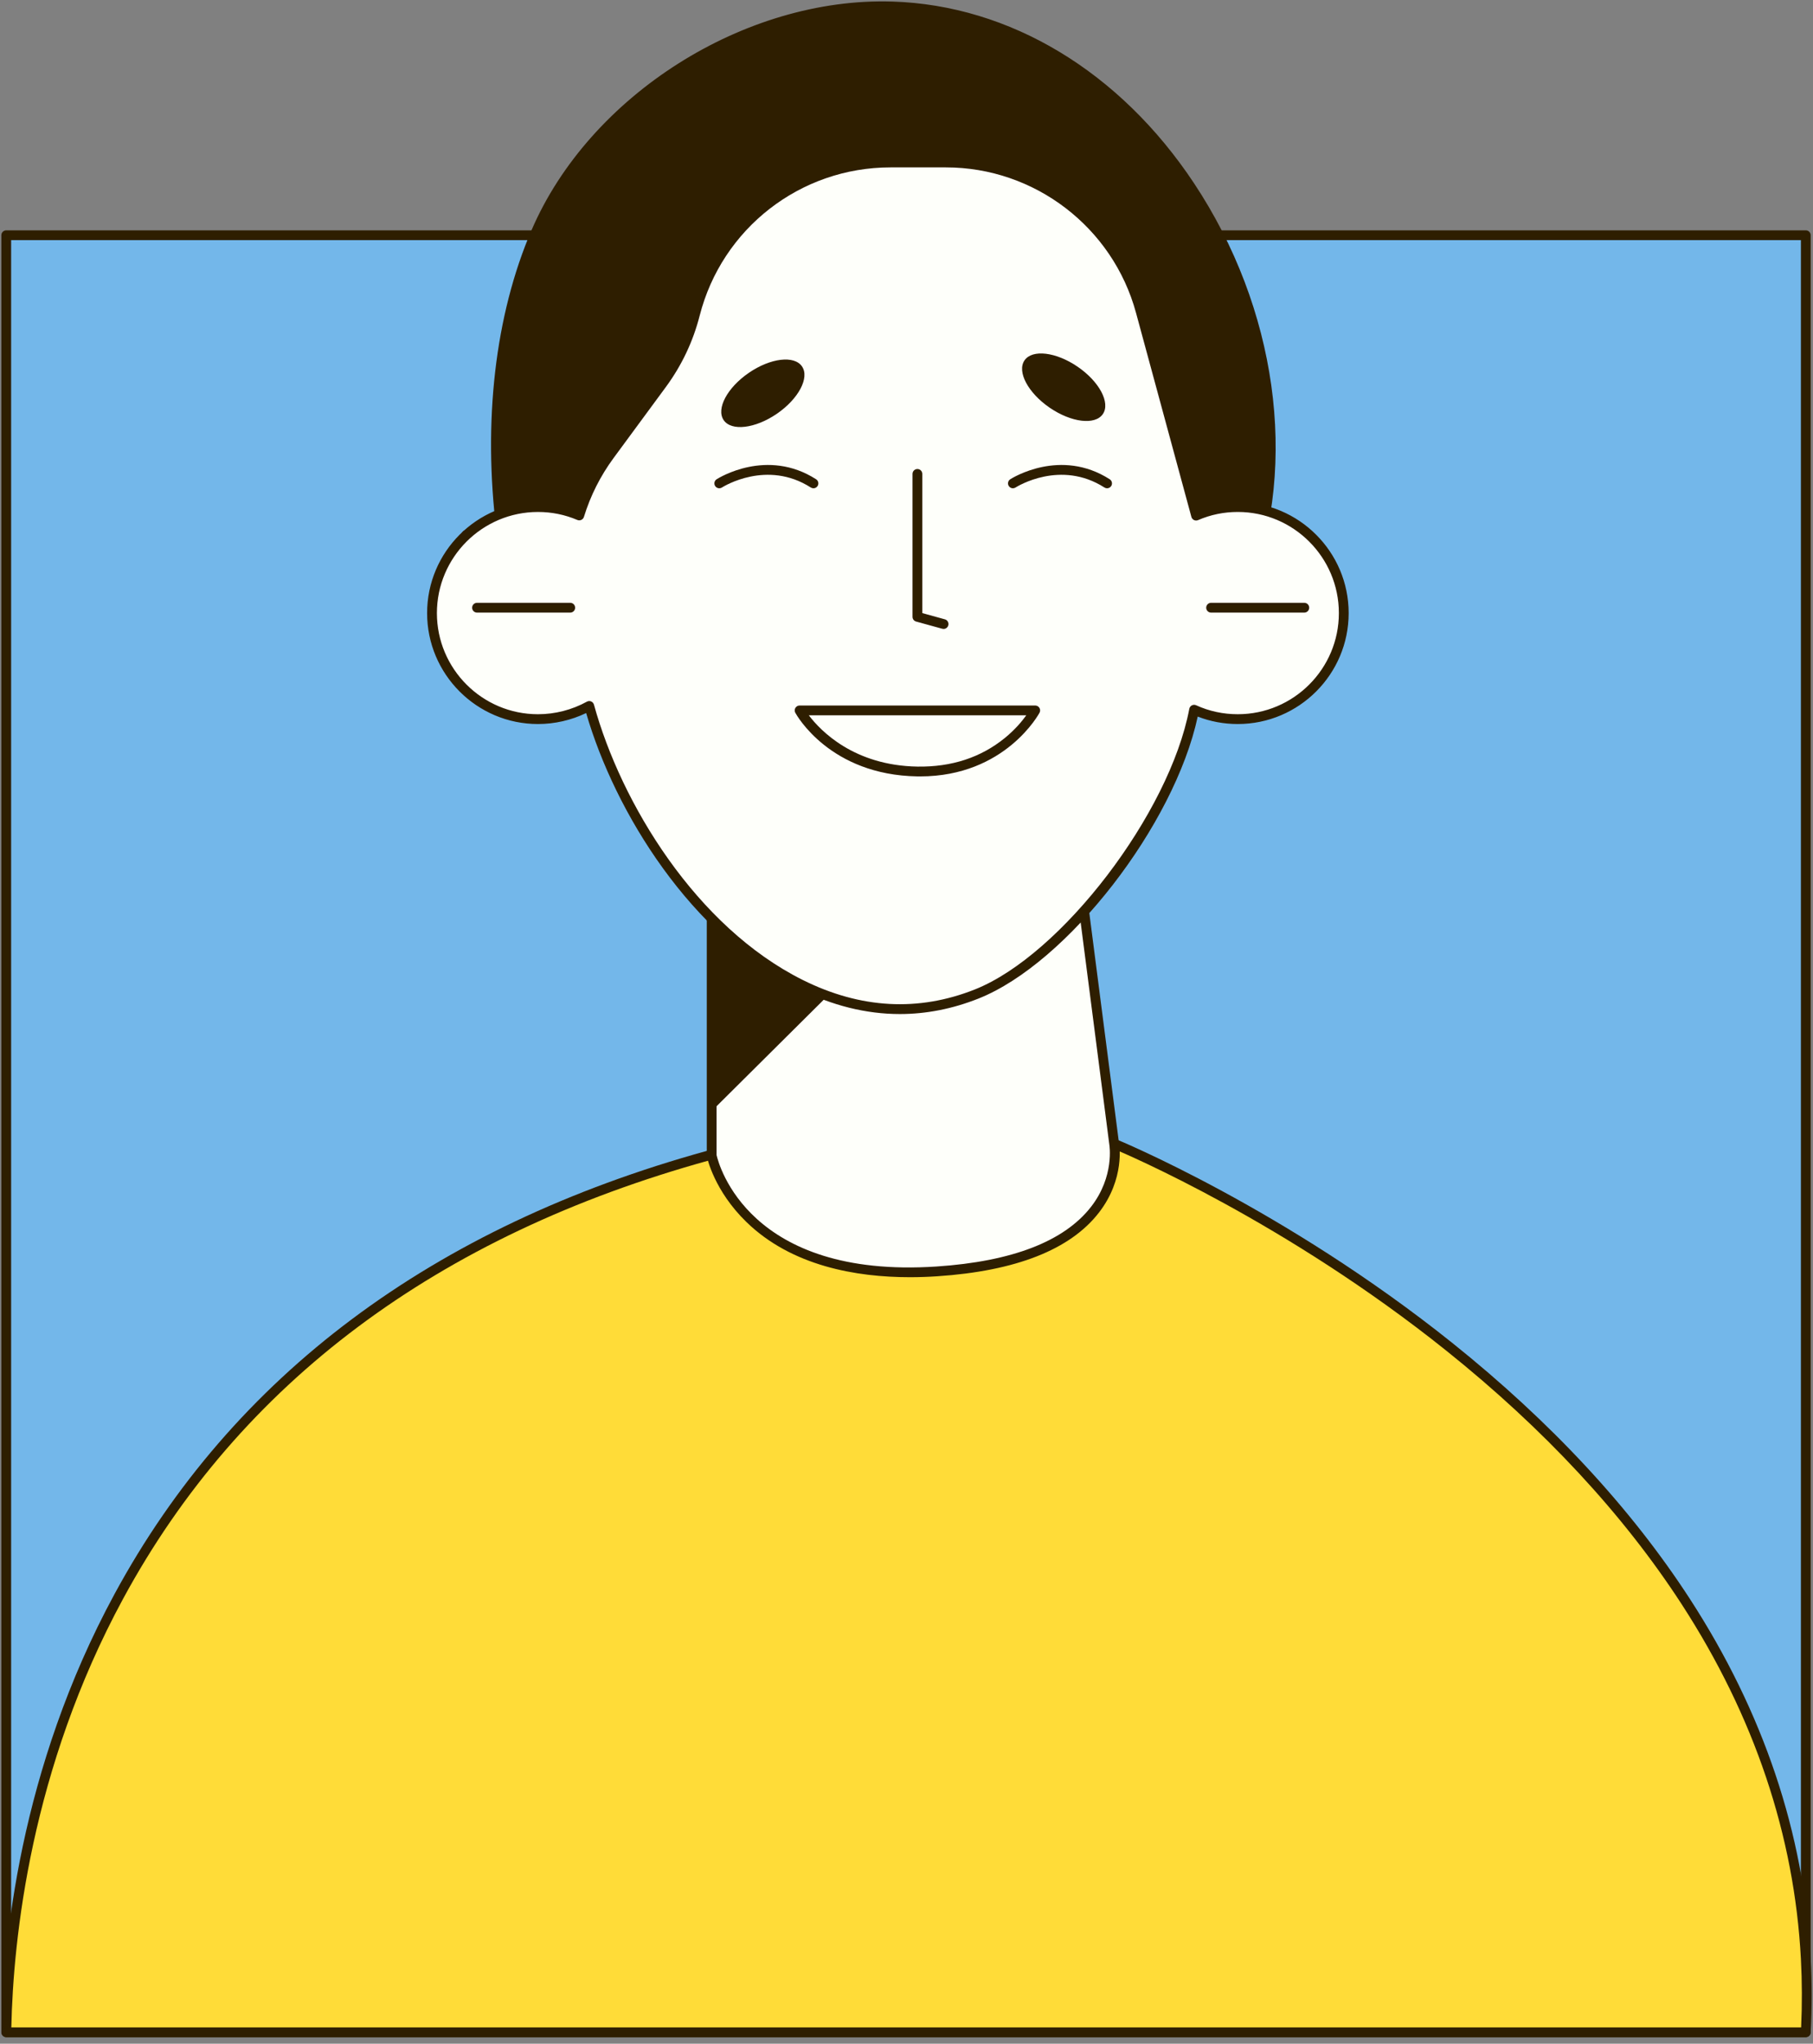 <svg width="229" height="258" viewBox="0 0 229 258" fill="none" xmlns="http://www.w3.org/2000/svg">
<rect x="0" y="0" width="229" height="258" fill="#808080" stroke="none"/>
<path d="M228.089 29.697H0.789V256.558H228.089V29.697Z" fill="#73B7EA"/>
<path d="M228.089 257.176H0.789C0.448 257.176 0.171 256.899 0.171 256.558V29.697C0.171 29.355 0.448 29.078 0.789 29.078H228.089C228.43 29.078 228.707 29.355 228.707 29.697V256.558C228.707 256.899 228.43 257.176 228.089 257.176ZM1.407 255.94H227.471V30.315H1.407V255.94Z" fill="#2E1E00"/>
<path d="M228.089 256.558H0.801C1.141 235.102 8.806 168.146 89.46 145.881C91.358 145.355 93.292 144.855 95.27 144.385H140.728C140.728 144.385 224.466 178.432 228.089 247.273C228.249 250.302 228.255 253.393 228.089 256.558Z" fill="#FFDC38"/>
<path d="M228.089 257.176H0.801C0.636 257.176 0.477 257.11 0.361 256.992C0.244 256.874 0.181 256.714 0.183 256.547C0.36 245.402 2.451 223.392 14.469 201.228C29.402 173.691 54.577 154.87 89.296 145.285C91.248 144.744 93.21 144.24 95.128 143.783C95.175 143.772 95.222 143.767 95.27 143.767H140.728C140.808 143.767 140.887 143.782 140.961 143.812C141.171 143.898 162.224 152.555 183.436 169.531C195.906 179.51 205.997 190.373 213.429 201.817C222.734 216.146 227.874 231.428 228.706 247.24C228.87 250.331 228.87 253.477 228.706 256.589C228.689 256.919 228.417 257.176 228.089 257.176ZM1.431 255.94H227.5C227.632 253.062 227.623 250.16 227.472 247.306C226.651 231.718 221.581 216.646 212.402 202.506C205.046 191.175 195.049 180.411 182.689 170.516C162.406 154.277 142.274 145.7 140.605 145.003H95.343C93.462 145.451 91.539 145.946 89.625 146.477C55.243 155.968 30.322 174.588 15.557 201.817C3.885 223.341 1.675 244.722 1.431 255.94Z" fill="#2E1E00"/>
<path d="M118.339 160.503C93.243 162.172 89.892 145.884 89.892 145.884V105.285L133.953 91.903L134.478 95.976L140.728 144.388C140.728 144.388 143.435 158.827 118.339 160.503Z" fill="#FEFFFA"/>
<path d="M114.938 161.236C108.149 161.236 99.998 159.827 94.274 154.263C90.209 150.312 89.323 146.182 89.287 146.009C89.278 145.968 89.274 145.925 89.274 145.884V105.285C89.274 105.013 89.452 104.772 89.712 104.693L133.774 91.311C133.947 91.258 134.136 91.285 134.288 91.383C134.441 91.482 134.542 91.643 134.566 91.823L141.341 144.309C141.369 144.456 142.134 148.788 138.802 153.086C135.184 157.754 128.314 160.457 118.38 161.119C117.289 161.192 116.134 161.236 114.938 161.236ZM118.339 160.502H118.345H118.339ZM90.51 145.817C90.784 147.023 94.582 161.46 118.298 159.886C127.844 159.249 134.407 156.715 137.806 152.355C140.806 148.505 140.127 144.54 140.12 144.5L133.434 92.707L90.51 105.743V145.817Z" fill="#2E1E00"/>
<path d="M134.478 95.976L89.892 140.265V105.285L133.953 91.902L134.478 95.976Z" fill="#2E1E00"/>
<path d="M63.682 69.593C61.664 56.389 62.389 41.675 67.699 29.316C74.93 12.488 94.485 0.241 112.696 0.814C146.574 1.881 169.066 43.591 157.379 73.948L58.904 67.534" fill="#2E1E00"/>
<path d="M157.38 74.566C157.366 74.566 157.353 74.566 157.34 74.565L64.145 68.495C64.193 68.829 64.242 69.164 64.293 69.499C64.345 69.837 64.113 70.153 63.776 70.204C63.442 70.26 63.123 70.024 63.072 69.687C63.007 69.261 62.944 68.837 62.885 68.413L58.864 68.151C58.523 68.129 58.266 67.835 58.287 67.494C58.31 67.153 58.608 66.9 58.944 66.917L62.721 67.163C60.981 53.233 62.525 39.792 67.132 29.072C74.457 12.023 94.064 -0.384 112.715 0.196C127.566 0.664 141.454 9.024 150.817 23.132C161.274 38.888 164.01 58.445 157.957 74.169C157.864 74.41 157.635 74.566 157.38 74.566ZM63.977 67.245L156.964 73.302C162.664 58.017 159.932 39.102 149.787 23.816C140.648 10.046 127.122 1.886 112.677 1.431C94.482 0.86 75.404 12.952 68.267 29.559C63.721 40.141 62.217 53.446 63.977 67.245Z" fill="#2E1E00"/>
<path d="M169.73 77.401C169.73 84.794 163.734 90.784 156.341 90.784C154.376 90.784 152.509 90.363 150.828 89.597C148.287 103.047 134.651 120.992 123.376 125.479C100.771 134.467 80.113 109.804 74.427 89.121C72.504 90.178 70.297 90.784 67.948 90.784C60.556 90.784 54.566 84.794 54.566 77.401C54.566 70.008 60.556 64.013 67.948 64.013C69.797 64.013 71.565 64.389 73.165 65.07C74 62.356 75.292 59.778 77.004 57.454L83.606 48.491C85.547 45.852 86.968 42.86 87.778 39.689C90.665 28.402 100.827 20.515 112.473 20.515H119.482C130.986 20.515 141.067 28.223 144.084 39.325L151.081 65.094C152.694 64.396 154.475 64.013 156.341 64.013C163.734 64.013 169.73 70.008 169.73 77.401Z" fill="#FEFFFA"/>
<path d="M113.662 128.014C109.405 128.014 105.125 126.95 100.857 124.826C87.31 118.08 77.704 102.623 74.038 90.016C72.144 90.925 70.055 91.402 67.949 91.402C60.229 91.402 53.949 85.121 53.949 77.401C53.949 69.678 60.229 63.395 67.949 63.395C69.615 63.395 71.236 63.683 72.78 64.253C73.642 61.686 74.893 59.279 76.507 57.088L83.108 48.125C85.018 45.53 86.388 42.64 87.18 39.537C90.137 27.973 100.538 19.897 112.473 19.897H119.483C131.237 19.897 141.598 27.819 144.681 39.163L151.496 64.261C153.039 63.686 154.666 63.395 156.342 63.395C164.065 63.395 170.349 69.678 170.349 77.401C170.349 85.121 164.065 91.402 156.342 91.402C154.584 91.402 152.887 91.085 151.284 90.461C148.336 104.143 134.84 121.583 123.606 126.055C120.318 127.361 116.997 128.014 113.662 128.014ZM74.427 88.502C74.509 88.502 74.591 88.519 74.668 88.551C74.842 88.625 74.973 88.775 75.023 88.957C78.452 101.427 87.94 117.012 101.408 123.719C108.691 127.345 116.006 127.745 123.148 124.905C134.065 120.56 147.727 102.682 150.221 89.481C150.256 89.295 150.375 89.134 150.544 89.047C150.713 88.96 150.911 88.955 151.085 89.034C152.731 89.784 154.499 90.165 156.342 90.165C163.384 90.165 169.113 84.438 169.113 77.401C169.113 70.359 163.384 64.63 156.342 64.63C154.594 64.63 152.907 64.978 151.327 65.661C151.163 65.732 150.975 65.729 150.814 65.651C150.652 65.573 150.532 65.429 150.485 65.256L143.488 39.486C140.552 28.68 130.68 21.132 119.483 21.132H112.473C101.103 21.132 91.195 28.826 88.377 39.843C87.546 43.099 86.108 46.133 84.104 48.857L77.502 57.821C75.838 60.08 74.579 62.58 73.757 65.251C73.706 65.419 73.586 65.556 73.427 65.63C73.268 65.705 73.086 65.708 72.924 65.64C71.35 64.971 69.676 64.631 67.949 64.631C60.91 64.631 55.185 70.36 55.185 77.401C55.185 84.439 60.91 90.166 67.949 90.166C70.105 90.166 72.242 89.617 74.129 88.58C74.222 88.528 74.324 88.502 74.427 88.502Z" fill="#2E1E00"/>
<path d="M100.996 89.682H130.76C130.76 89.682 126.659 97.564 115.878 97.393C105.097 97.222 100.996 89.682 100.996 89.682Z" fill="#FEFFFA"/>
<path d="M116.218 98.014C116.102 98.014 115.986 98.014 115.869 98.012C104.853 97.837 100.628 90.298 100.453 89.978C100.349 89.786 100.354 89.553 100.465 89.367C100.577 89.179 100.778 89.064 100.996 89.064H130.76C130.976 89.064 131.176 89.178 131.289 89.362C131.4 89.547 131.408 89.776 131.308 89.967C131.266 90.049 126.994 98.014 116.218 98.014ZM102.161 90.3C103.642 92.25 107.864 96.648 115.888 96.776C120.194 96.841 123.9 95.628 126.926 93.16C128.223 92.103 129.108 91.029 129.63 90.3H102.161Z" fill="#2E1E00"/>
<path d="M72.026 77.336H60.253C59.912 77.336 59.635 77.06 59.635 76.718C59.635 76.377 59.912 76.1 60.253 76.1H72.026C72.368 76.1 72.644 76.377 72.644 76.718C72.644 77.06 72.368 77.336 72.026 77.336Z" fill="#2E1E00"/>
<path d="M164.746 77.336H152.973C152.631 77.336 152.355 77.06 152.355 76.718C152.355 76.377 152.631 76.1 152.973 76.1H164.746C165.087 76.1 165.364 76.377 165.364 76.718C165.364 77.06 165.087 77.336 164.746 77.336Z" fill="#2E1E00"/>
<path d="M119.184 79.399C119.13 79.399 119.075 79.392 119.02 79.376L115.714 78.465C115.446 78.392 115.26 78.148 115.26 77.869V59.827C115.26 59.486 115.537 59.209 115.878 59.209C116.22 59.209 116.496 59.486 116.496 59.827V77.399L119.348 78.185C119.678 78.275 119.87 78.615 119.78 78.944C119.704 79.219 119.456 79.399 119.184 79.399Z" fill="#2E1E00"/>
<path d="M102.747 61.642C102.633 61.642 102.518 61.61 102.414 61.544C96.883 58.006 91.414 61.399 91.184 61.545C90.897 61.727 90.515 61.644 90.331 61.355C90.148 61.068 90.231 60.687 90.519 60.503C90.775 60.338 96.871 56.529 103.081 60.503C103.368 60.687 103.452 61.069 103.268 61.357C103.15 61.541 102.951 61.642 102.747 61.642Z" fill="#2E1E00"/>
<path d="M139.835 61.642C139.721 61.642 139.606 61.61 139.502 61.544C133.971 58.006 128.502 61.399 128.271 61.545C127.985 61.727 127.603 61.644 127.418 61.355C127.236 61.068 127.319 60.687 127.606 60.503C127.863 60.338 133.959 56.529 140.169 60.503C140.456 60.687 140.54 61.069 140.356 61.357C140.238 61.541 140.039 61.642 139.835 61.642Z" fill="#2E1E00"/>
<path d="M98.126 52.234C95.394 54.105 92.386 54.466 91.409 53.04C90.431 51.614 91.853 48.939 94.585 47.067C97.317 45.194 100.325 44.833 101.302 46.26C102.28 47.687 100.858 50.361 98.126 52.234Z" fill="#2E1E00"/>
<path d="M132.583 51.468C135.315 53.34 138.322 53.7 139.3 52.274C140.278 50.847 138.856 48.173 136.123 46.301C133.392 44.428 130.384 44.068 129.406 45.494C128.428 46.92 129.851 49.595 132.583 51.468Z" fill="#2E1E00"/>
</svg>
